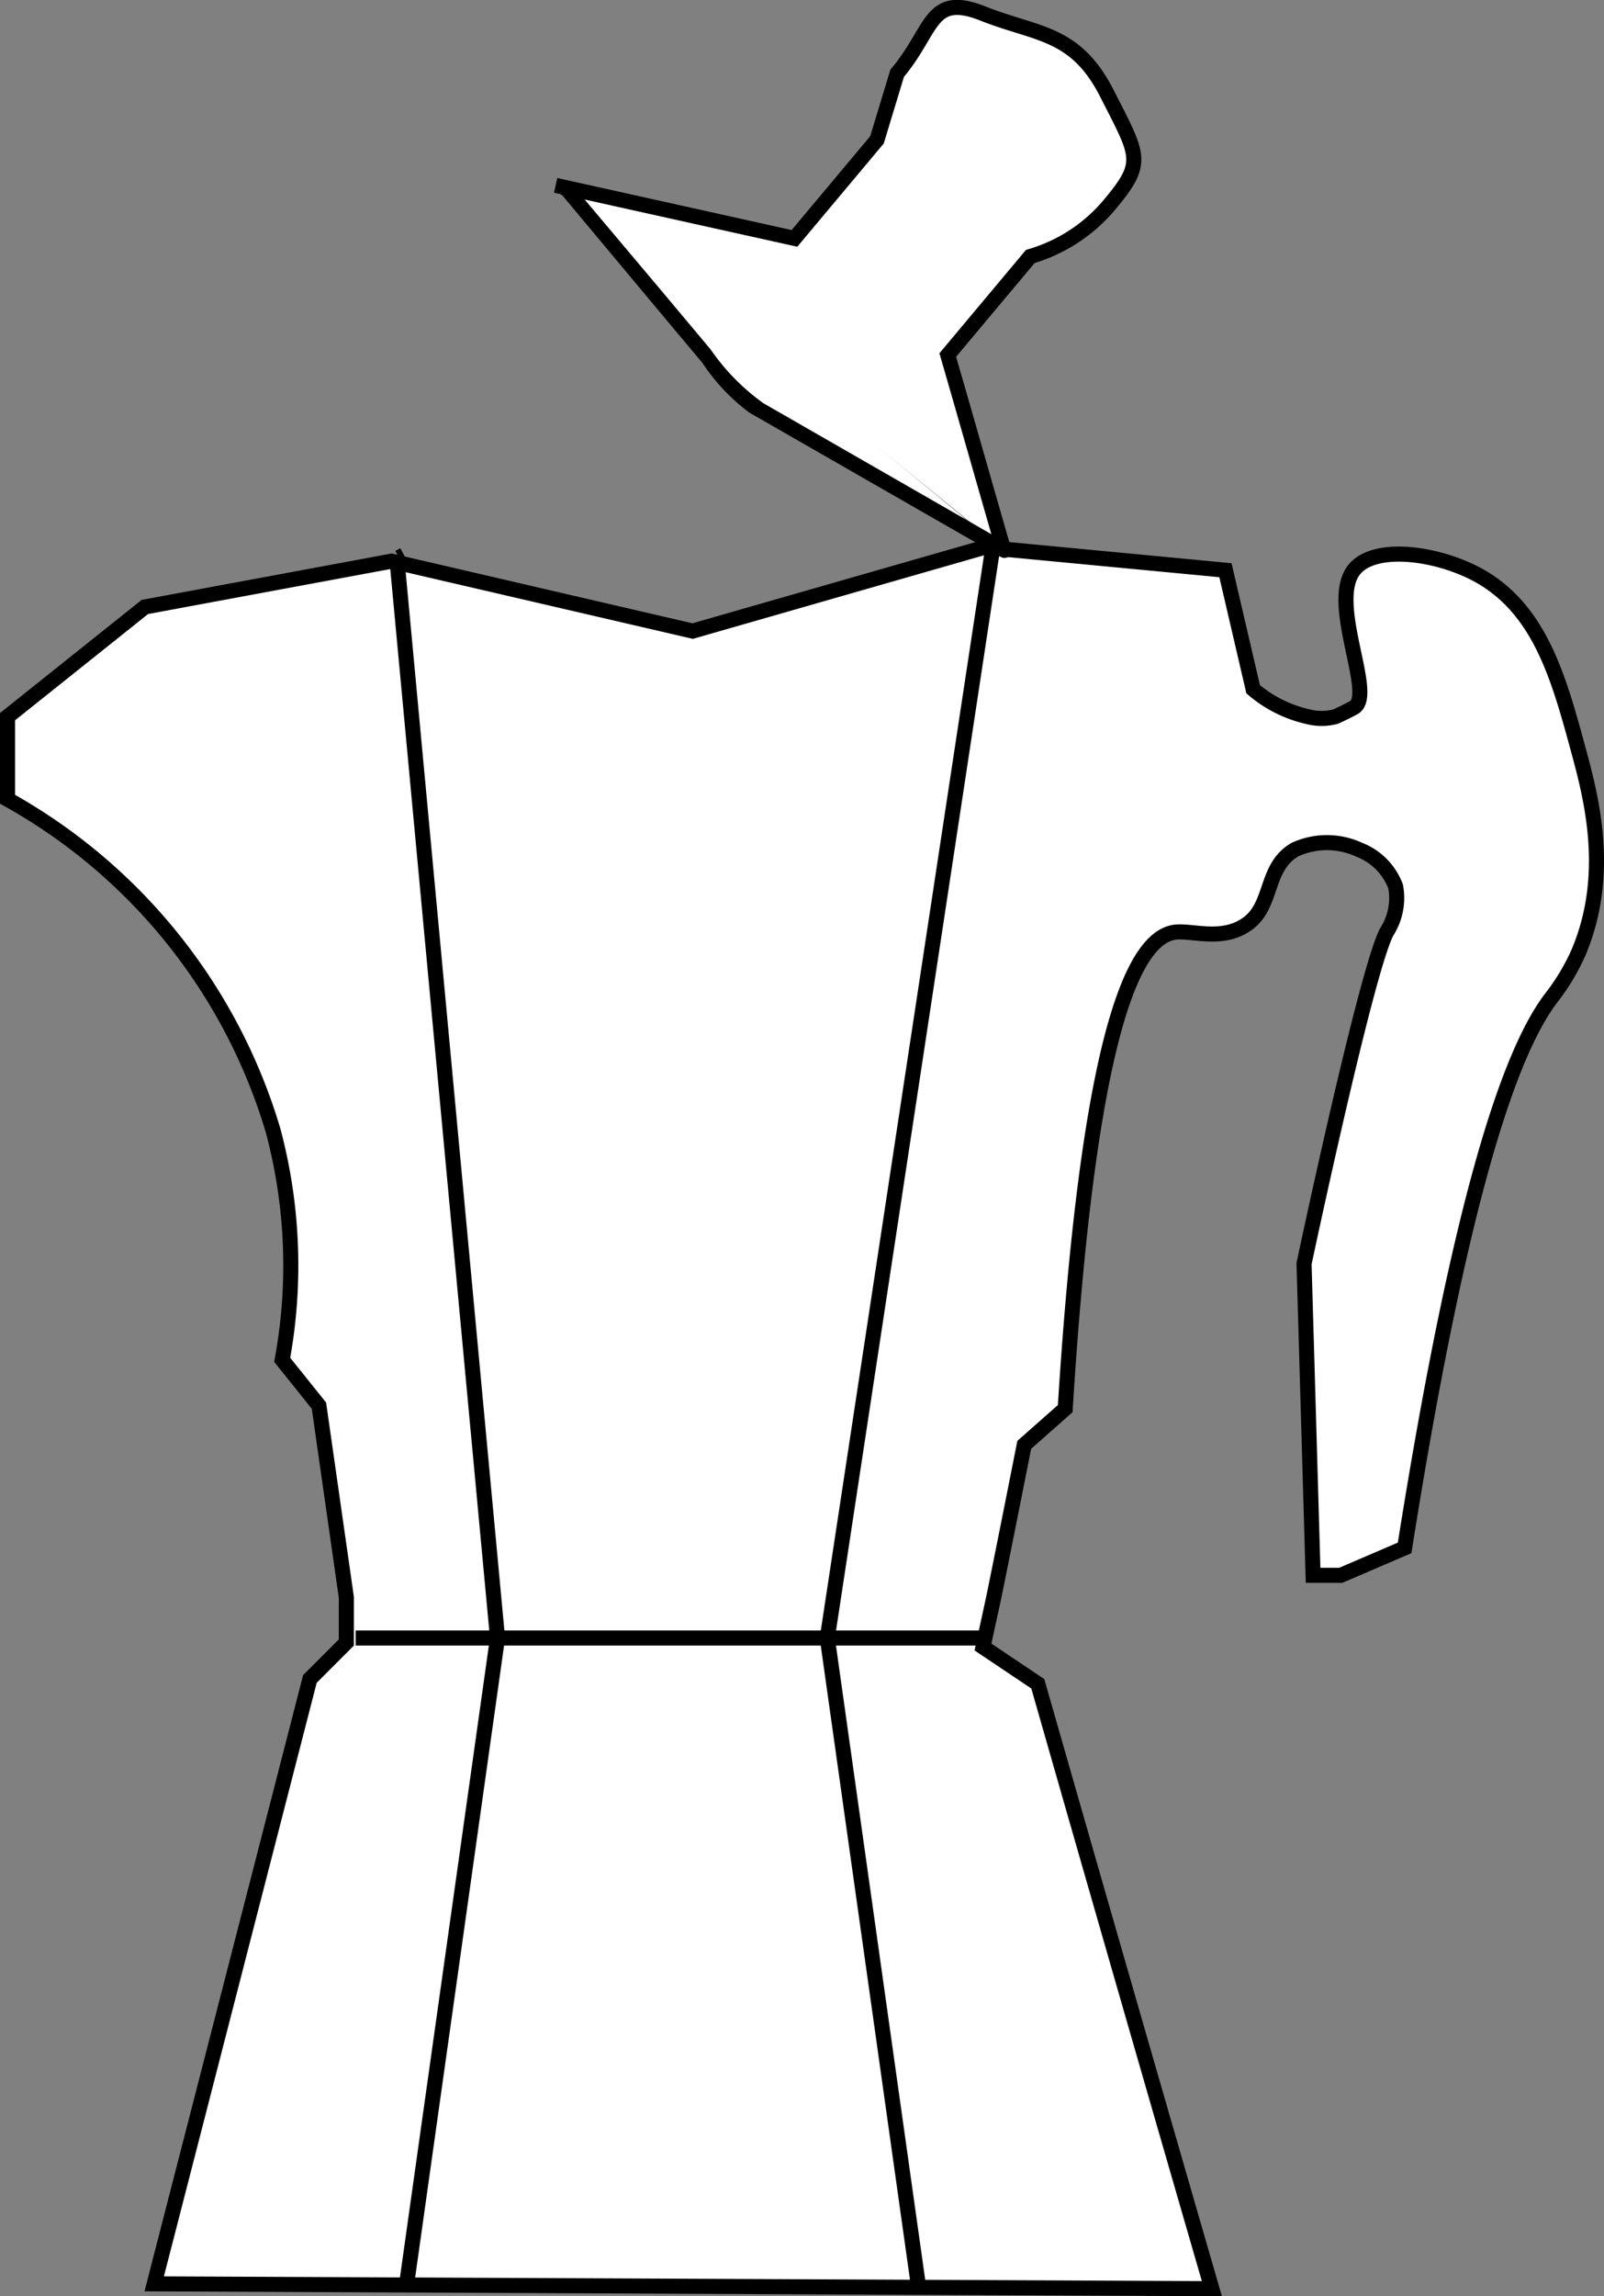 <svg xmlns="http://www.w3.org/2000/svg" viewBox="0 0 53.26 76.19"><rect x="0" y="0" width="53.26" height="76.19" fill="#808080" stroke="none"/><defs><style>.cls-1,.cls-2{fill:#fff;}.cls-1{stroke:#000;stroke-miterlimit:10;stroke-width:0.5px;}</style></defs><title>Asset 50</title><g id="Layer_2" data-name="Layer 2"><g id="Layer_1-2" data-name="Layer 1"><line class="cls-1" x1="13.3" y1="18.47" x2="13.41" y2="18.41"/><line class="cls-1" x1="13.24" y1="18.5" x2="13.3" y2="18.47"/><path class="cls-1" d="M52.4,24.85c-.65-2.39-1.28-4.66-3.34-5.78-1.4-.75-3.46-1-4.11-.15-.85,1.12.74,4.16,0,4.56-.29.16-.61.3-.61.3a1.82,1.82,0,0,1-.91,0,4.24,4.24,0,0,1-1.82-.91l-.92-3.95-8-.76L23,20.94,13,18.62,4.81,20.14.25,23.78v2.74a18.66,18.66,0,0,1,8.82,11,17.33,17.33,0,0,1,.3,7.6l1.22,1.52L11.5,53V54.5l-1.21,1.21L5.12,75.78l35.12.16q-2.9-10-5.78-20.07l-1.82-1.22c.12-.57.25-1.14.37-1.71.34-1.67.67-3.34,1-5l1.36-1.2c.76-12.19,2.22-15.63,3.65-15.81.58-.07,1.6.33,2.43-.3S42,28.77,43,28.19a2.55,2.55,0,0,1,2.12,0,2.11,2.11,0,0,1,1.22,1.22,2.08,2.08,0,0,1-.3,1.52c-.7,1.37-2.74,11-2.74,11l.3,10.34h.92l2.12-.91c1.9-12,3.57-16.55,4.87-18.25a7.22,7.22,0,0,0,.91-1.52C53.51,29,52.84,26.46,52.4,24.85Z"/><line class="cls-1" x1="11.81" y1="54.35" x2="32.79" y2="54.35"/><line class="cls-1" x1="13.48" y1="75.94" x2="16.52" y2="54.35"/><line class="cls-1" x1="30.51" y1="75.94" x2="27.47" y2="54.35"/><line class="cls-1" x1="16.52" y1="54.35" x2="13.17" y2="18.46"/><path class="cls-1" d="M27.47,54.35,33,17.94"/><path class="cls-1" d="M18.45,6.15l7.93,1.76,2.74-3.27.67-2.21C31,1,30.85-.26,32.64.45s3.07.59,4.12,2.66,1.27,2.26.1,3.66a5.4,5.4,0,0,1-2.65,1.74l-2.74,3.27c.62,2.14,1.23,4.29,1.85,6.44"/><path class="cls-2" d="M18.84,6.31l5.85,7,8.68,5"/><path d="M18.67,6.48l3.16,3.78,1.5,1.79a6.55,6.55,0,0,0,1.55,1.64l8.37,4.8a.25.25,0,0,0,.25-.43l-8.15-4.68A7.22,7.22,0,0,1,23.6,11.6L22.1,9.81,19,6.13c-.21-.25-.56.11-.35.35Z"/></g></g></svg>